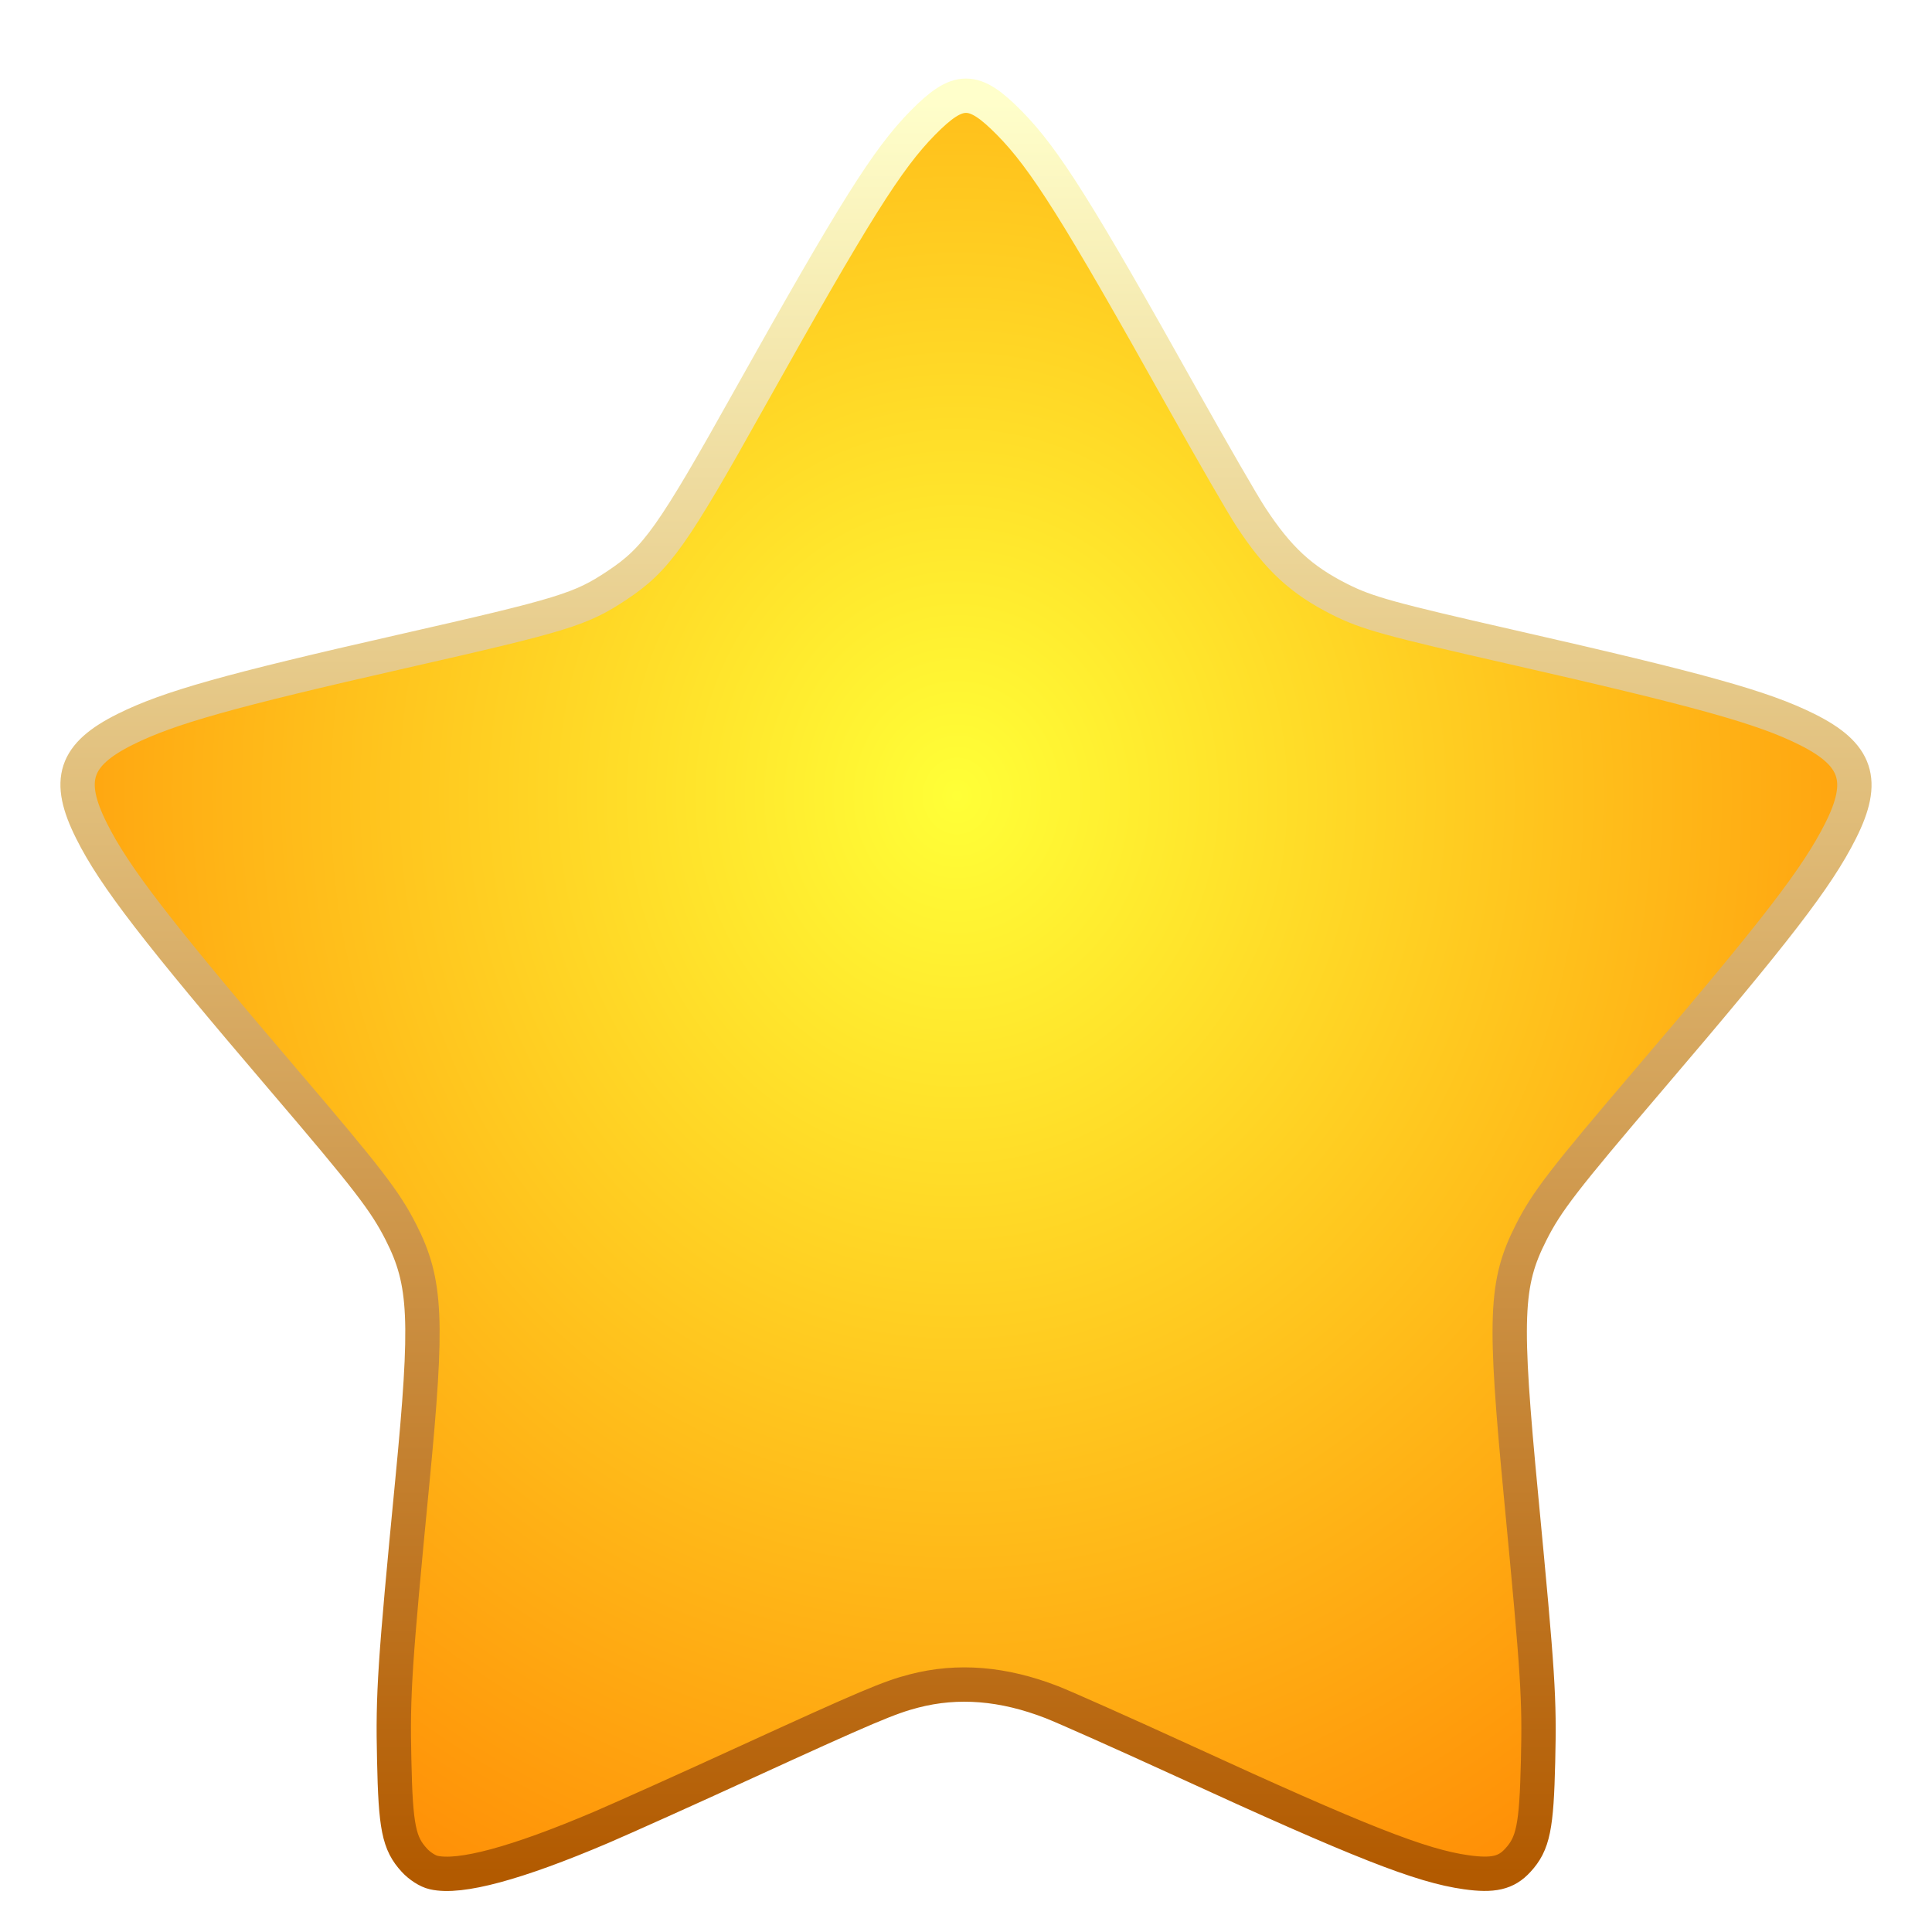 <?xml version="1.0" encoding="UTF-8" standalone="no"?>
<!-- Uploaded to: SVG Repo, www.svgrepo.com, Generator: SVG Repo Mixer Tools -->

<svg
   width="512"
   height="512"
   viewBox="0 0 15.36 15.36"
   fill="none"
   version="1.1"
   id="svg1"
   sodipodi:docname="folder-favorites-small.svg"
   inkscape:version="1.4.2 (f4327f4, 2025-05-13)"
   xmlns:inkscape="http://www.inkscape.org/namespaces/inkscape"
   xmlns:sodipodi="http://sodipodi.sourceforge.net/DTD/sodipodi-0.dtd"
   xmlns:xlink="http://www.w3.org/1999/xlink"
   xmlns="http://www.w3.org/2000/svg"
   xmlns:svg="http://www.w3.org/2000/svg">
  <defs
     id="defs1">
    <linearGradient
       id="linearGradient3"
       inkscape:collect="always">
      <stop
         style="stop-color:#ffffcb;stop-opacity:1;"
         offset="0"
         id="stop4" />
      <stop
         style="stop-color:#b25a00;stop-opacity:1;"
         offset="1"
         id="stop5" />
    </linearGradient>
    <linearGradient
       id="linearGradient2"
       inkscape:collect="always">
      <stop
         style="stop-color:#ffff37;stop-opacity:1;"
         offset="0"
         id="stop2" />
      <stop
         style="stop-color:#ff8000;stop-opacity:1;"
         offset="1"
         id="stop3" />
    </linearGradient>
    <radialGradient
       inkscape:collect="always"
       xlink:href="#linearGradient2"
       id="radialGradient3"
       cx="7.884"
       cy="3.536"
       fx="7.884"
       fy="3.536"
       r="7.2"
       gradientTransform="matrix(0,1.535,-1.382,0,12.496,-6.072)"
       gradientUnits="userSpaceOnUse" />
    <linearGradient
       inkscape:collect="always"
       xlink:href="#linearGradient3"
       id="linearGradient5"
       x1="7.68"
       y1="0.48"
       x2="7.68"
       y2="14.88"
       gradientUnits="userSpaceOnUse"
       gradientTransform="matrix(0.981,0,0,0.981,0.146,-0.005)" />
    <filter
       style="color-interpolation-filters:sRGB;"
       inkscape:label="Drop Shadow"
       id="filter47"
       x="-0.061"
       y="-0.061"
       width="1.121"
       height="1.142">
      <feFlood
         result="flood"
         in="SourceGraphic"
         flood-opacity="0.502"
         flood-color="rgb(0,0,0)"
         id="feFlood46" />
      <feGaussianBlur
         result="blur"
         in="SourceGraphic"
         stdDeviation="0.3"
         id="feGaussianBlur46" />
      <feOffset
         result="offset"
         in="blur"
         dx="0"
         dy="0.3"
         id="feOffset46" />
      <feComposite
         result="comp1"
         operator="in"
         in="flood"
         in2="offset"
         id="feComposite46" />
      <feComposite
         result="comp2"
         operator="over"
         in="SourceGraphic"
         in2="comp1"
         id="feComposite47" />
    </filter>
  </defs>
  <sodipodi:namedview
     id="namedview1"
     pagecolor="#ffffff"
     bordercolor="#000000"
     borderopacity="0.25"
     inkscape:showpageshadow="2"
     inkscape:pageopacity="0.0"
     inkscape:pagecheckerboard="0"
     inkscape:deskcolor="#d1d1d1"
     inkscape:zoom="1.00875"
     inkscape:cx="400"
     inkscape:cy="400"
     inkscape:window-width="1920"
     inkscape:window-height="1009"
     inkscape:window-x="-8"
     inkscape:window-y="-8"
     inkscape:window-maximized="1"
     inkscape:current-layer="svg1" />
  <path
     style="display:inline;fill:url(#radialGradient3);fill-opacity:1;stroke:url(#linearGradient5);stroke-width:0.273;stroke-linecap:round;stroke-linejoin:round;paint-order:stroke markers fill;filter:url(#filter47)"
     d="M 3.447,14.587 C 3.401,14.577 3.336,14.535 3.294,14.489 3.171,14.355 3.145,14.227 3.134,13.689 3.122,13.17 3.138,12.928 3.278,11.481 3.403,10.19 3.39,9.895 3.188,9.497 3.063,9.251 2.926,9.072 2.251,8.282 1.242,7.1 0.908,6.667 0.728,6.306 0.525,5.902 0.592,5.699 0.996,5.498 1.341,5.326 1.822,5.191 3.196,4.879 4.482,4.587 4.618,4.545 4.905,4.354 5.22,4.145 5.344,3.97 5.962,2.864 6.796,1.375 7.054,0.964 7.336,0.677 c 0.284,-0.288 0.404,-0.288 0.688,0 0.282,0.286 0.541,0.697 1.374,2.187 0.235,0.419 0.48,0.845 0.546,0.945 0.218,0.333 0.401,0.502 0.709,0.657 0.215,0.108 0.397,0.158 1.364,0.378 1.503,0.342 1.998,0.48 2.347,0.654 0.402,0.2 0.471,0.407 0.269,0.808 -0.187,0.371 -0.507,0.787 -1.523,1.977 -0.675,0.791 -0.813,0.969 -0.937,1.215 -0.206,0.406 -0.216,0.677 -0.079,2.109 0.135,1.417 0.146,1.59 0.134,2.099 -0.012,0.52 -0.039,0.652 -0.161,0.784 -0.092,0.101 -0.196,0.125 -0.41,0.095 C 11.298,14.535 10.815,14.345 9.406,13.698 8.939,13.484 8.47,13.275 8.363,13.233 7.977,13.083 7.616,13.053 7.266,13.144 7.072,13.194 6.894,13.269 5.931,13.71 5.476,13.919 4.959,14.151 4.782,14.227 4.106,14.515 3.657,14.636 3.447,14.587 Z"
     id="path2" />
</svg>
